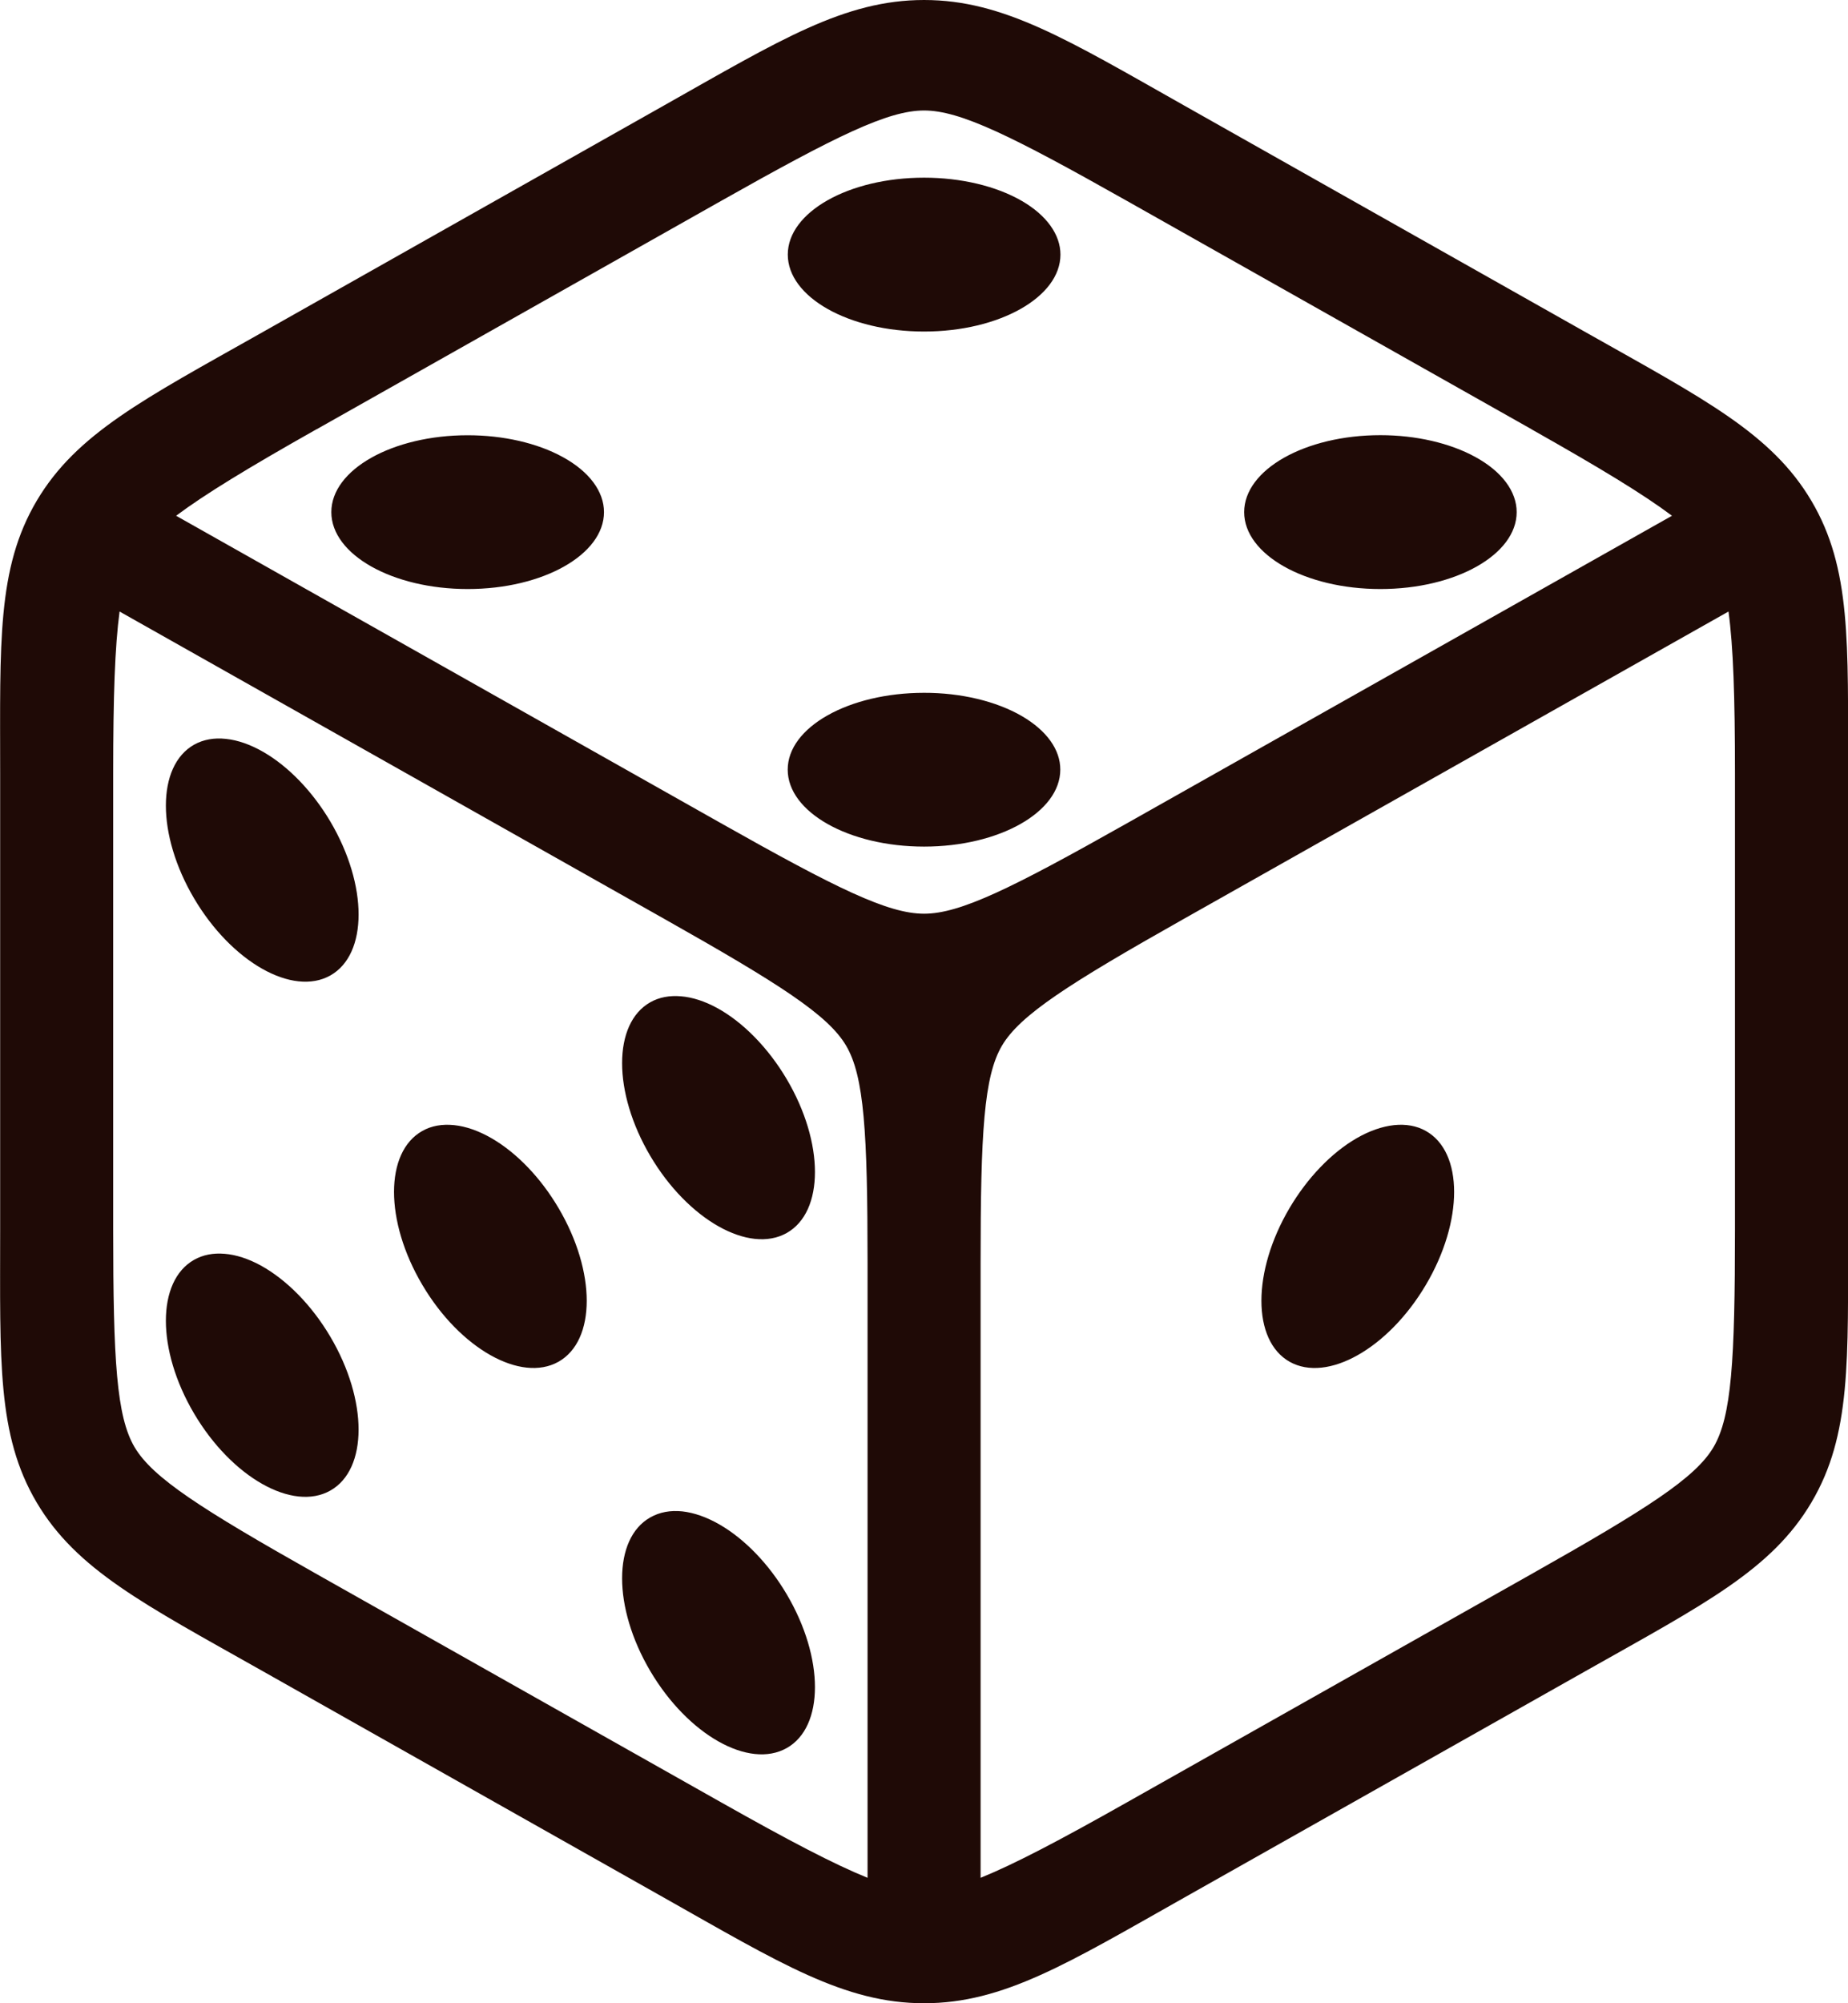 <svg width="24" height="26" viewBox="0 0 24 26" fill="none" xmlns="http://www.w3.org/2000/svg">
<g clip-path="url(#clip0)">
<path d="M12.001 -0C10.966 -0 10.129 0.52 8.625 1.368L3.377 4.33C1.873 5.178 0.994 5.626 0.476 6.501C-0.041 7.376 0.002 8.343 0.002 10.039V15.96C0.002 17.657 -0.041 18.625 0.476 19.5C0.994 20.375 1.873 20.822 3.377 21.67L8.625 24.631C10.129 25.479 10.966 26 12.001 26C13.035 26 13.872 25.479 15.376 24.631L20.625 21.67C22.128 20.822 23.008 20.375 23.525 19.5C24.043 18.625 24 17.657 24 15.96V10.039C24 8.343 24.043 7.376 23.525 6.501C23.008 5.626 22.128 5.178 20.625 4.33L15.376 1.368C13.872 0.52 13.035 -0 12.001 -0ZM12.001 1.434C12.47 1.434 13.138 1.763 14.642 2.611L19.89 5.571V5.572C20.782 6.075 21.339 6.413 21.714 6.694L14.642 10.682C13.138 11.53 12.47 11.859 12.001 11.859C11.531 11.859 10.863 11.53 9.359 10.682L2.287 6.694C2.663 6.413 3.22 6.074 4.111 5.571V5.572L9.359 2.611C10.863 1.763 11.531 1.434 12.001 1.434V1.434ZM12.001 2.306C11.023 2.306 10.231 2.753 10.231 3.304C10.231 3.856 11.023 4.303 12.001 4.303C12.978 4.303 13.772 3.856 13.772 3.304C13.772 3.045 13.592 2.794 13.271 2.608C12.938 2.415 12.479 2.306 12.001 2.306ZM17.927 5.648C16.95 5.648 16.158 6.095 16.158 6.647C16.158 7.198 16.95 7.645 17.927 7.645C18.905 7.645 19.697 7.198 19.697 6.647C19.697 6.377 19.504 6.119 19.16 5.931C18.83 5.75 18.388 5.648 17.927 5.648ZM6.074 5.649C5.097 5.649 4.303 6.095 4.303 6.647C4.303 7.198 5.097 7.645 6.074 7.645C7.052 7.645 7.844 7.198 7.844 6.647C7.844 6.377 7.651 6.119 7.307 5.931C6.977 5.75 6.535 5.649 6.074 5.649ZM1.553 7.937L8.625 11.925C10.129 12.773 10.754 13.174 10.988 13.571C11.223 13.968 11.267 14.697 11.267 16.393V24.372C10.83 24.195 10.251 23.892 9.359 23.389L4.111 20.429C2.607 19.581 1.983 19.18 1.748 18.783C1.513 18.386 1.47 17.657 1.47 15.96V10.039C1.47 9.034 1.492 8.394 1.553 7.937ZM22.448 7.937C22.51 8.394 22.532 9.034 22.532 10.039V15.96C22.532 17.657 22.488 18.386 22.253 18.783C22.019 19.18 21.394 19.581 19.89 20.429L14.642 23.389C13.751 23.892 13.172 24.195 12.735 24.372V16.393C12.735 14.697 12.778 13.968 13.013 13.571C13.248 13.174 13.872 12.773 15.376 11.925L22.448 7.937ZM12.001 8.992C11.023 8.992 10.23 9.438 10.23 9.989C10.23 10.54 11.023 10.988 12.001 10.988C12.978 10.988 13.77 10.54 13.77 9.989C13.771 9.729 13.592 9.481 13.271 9.294C12.938 9.101 12.479 8.991 12.001 8.992ZM2.935 9.59C2.782 9.573 2.641 9.598 2.521 9.665C2.032 9.941 2.032 10.834 2.521 11.661C3.01 12.488 3.802 12.936 4.291 12.66C4.779 12.384 4.779 11.491 4.291 10.664C4.06 10.274 3.75 9.951 3.424 9.762C3.255 9.664 3.089 9.606 2.935 9.59ZM8.845 12.931C8.697 12.918 8.561 12.943 8.446 13.008C7.957 13.283 7.957 14.177 8.446 15.004C8.935 15.831 9.728 16.278 10.217 16.003C10.706 15.727 10.706 14.833 10.217 14.006C9.978 13.602 9.652 13.268 9.314 13.083C9.151 12.994 8.992 12.943 8.845 12.931ZM5.898 14.603C5.744 14.587 5.603 14.611 5.484 14.679C4.995 14.954 4.995 15.848 5.484 16.675C5.972 17.502 6.764 17.949 7.253 17.674C7.742 17.398 7.742 16.505 7.253 15.678C7.023 15.288 6.713 14.964 6.387 14.775C6.218 14.677 6.052 14.619 5.898 14.603ZM18.104 14.603C17.95 14.62 17.784 14.677 17.615 14.775C17.289 14.964 16.979 15.288 16.748 15.678C16.26 16.504 16.26 17.398 16.748 17.674C17.237 17.949 18.029 17.503 18.518 16.676C19.007 15.849 19.007 14.954 18.518 14.679C18.398 14.611 18.257 14.587 18.104 14.603ZM2.918 16.273C2.771 16.26 2.636 16.286 2.521 16.351C2.032 16.627 2.032 17.52 2.521 18.347C3.01 19.174 3.802 19.622 4.29 19.346C4.779 19.07 4.779 18.176 4.29 17.349C4.051 16.944 3.725 16.611 3.387 16.425C3.224 16.336 3.065 16.285 2.918 16.273ZM8.86 19.616C8.707 19.6 8.566 19.626 8.446 19.694C7.957 19.969 7.957 20.863 8.446 21.69C8.935 22.517 9.728 22.964 10.217 22.688C10.706 22.413 10.706 21.519 10.217 20.692C9.987 20.302 9.675 19.978 9.349 19.789C9.18 19.691 9.014 19.633 8.86 19.616Z" fill="#1F0A06"/>
</g>
<defs>
<clipPath id="clip0">
<rect width="24" height="26" fill="white"/>
</clipPath>
</defs>
</svg>
